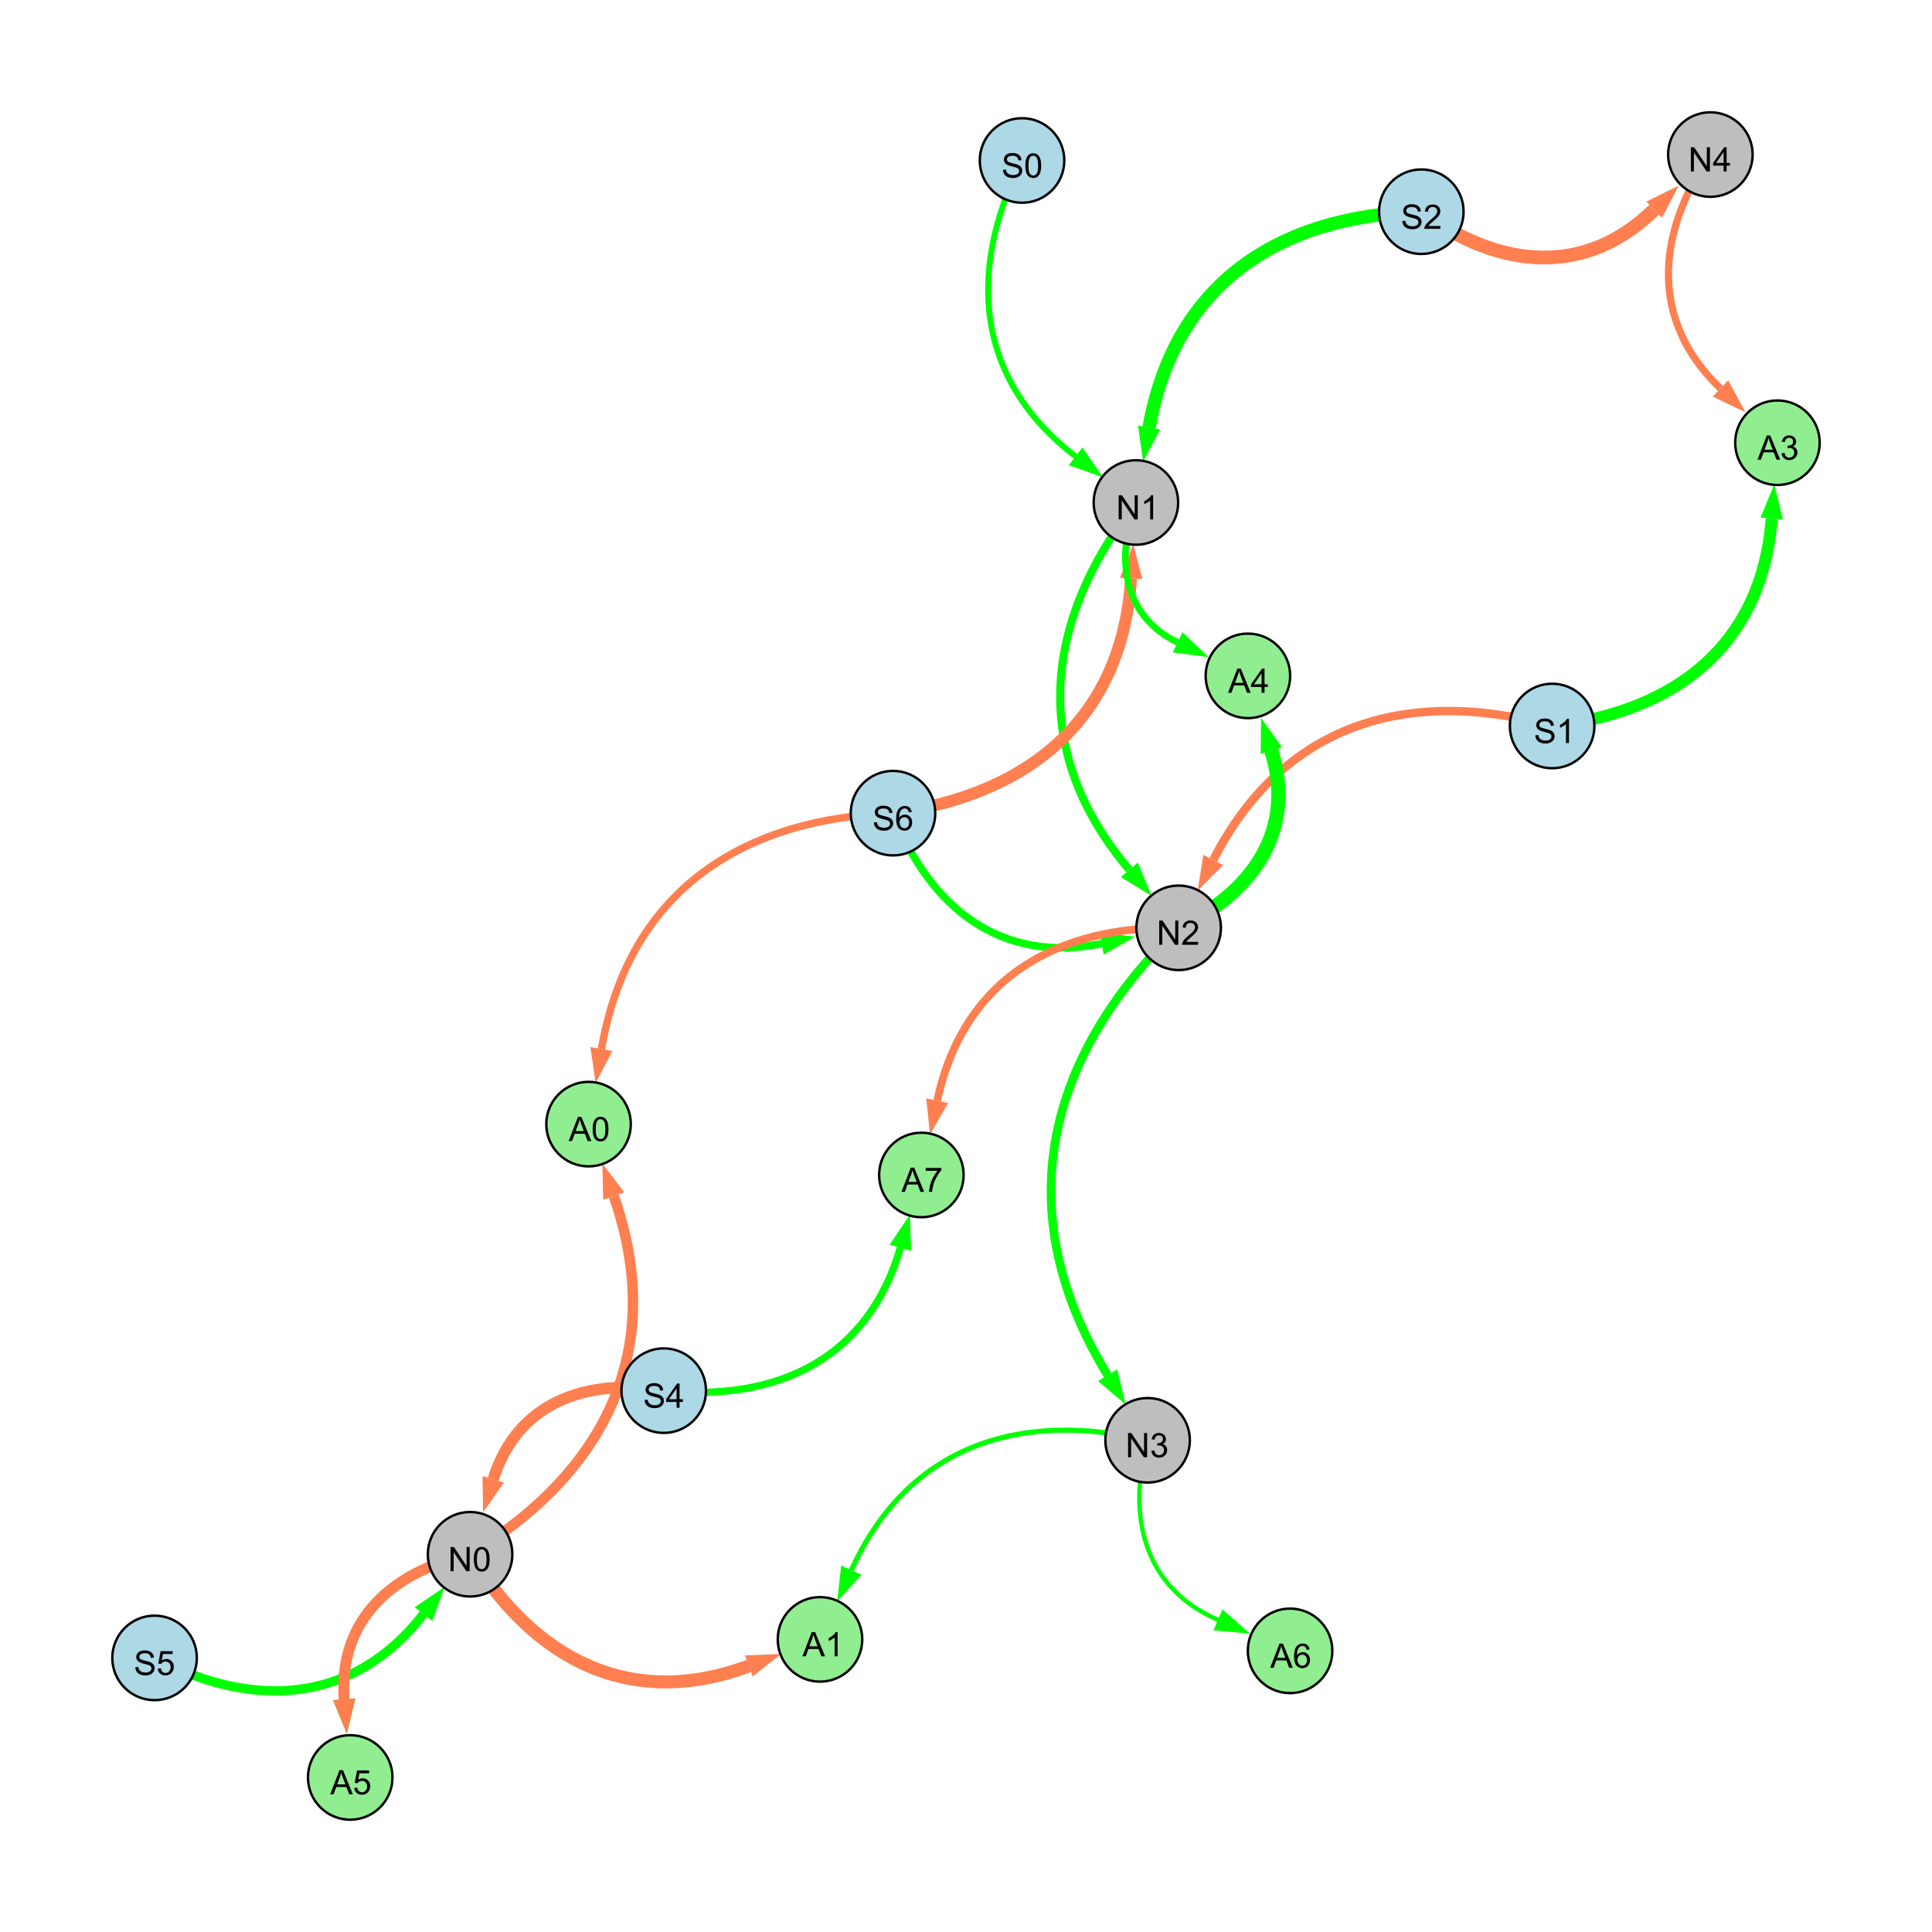<?xml version="1.0" encoding="UTF-8"?>
<svg xmlns="http://www.w3.org/2000/svg" xmlns:xlink="http://www.w3.org/1999/xlink" width="800" height="800" viewBox="0 0 800 800">
<defs>
<g>
<g id="glyph-0-0">
<path d="M 0.629 -3.219 L 1.879 -3.328 C 1.938 -2.828 2.078 -2.418 2.293 -2.094 C 2.512 -1.773 2.848 -1.516 3.301 -1.316 C 3.758 -1.117 4.27 -1.02 4.84 -1.02 C 5.344 -1.02 5.793 -1.094 6.18 -1.242 C 6.566 -1.395 6.855 -1.602 7.043 -1.863 C 7.234 -2.125 7.328 -2.41 7.328 -2.719 C 7.328 -3.035 7.238 -3.309 7.055 -3.543 C 6.871 -3.777 6.57 -3.977 6.152 -4.137 C 5.883 -4.242 5.289 -4.402 4.367 -4.625 C 3.449 -4.844 2.805 -5.055 2.434 -5.25 C 1.953 -5.5 1.598 -5.812 1.363 -6.184 C 1.129 -6.555 1.012 -6.969 1.012 -7.43 C 1.012 -7.938 1.156 -8.41 1.441 -8.848 C 1.73 -9.289 2.148 -9.621 2.699 -9.852 C 3.25 -10.078 3.863 -10.191 4.539 -10.191 C 5.281 -10.191 5.938 -10.074 6.504 -9.832 C 7.07 -9.594 7.508 -9.242 7.812 -8.777 C 8.117 -8.312 8.281 -7.785 8.305 -7.199 L 7.035 -7.102 C 6.965 -7.734 6.734 -8.215 6.34 -8.539 C 5.945 -8.863 5.363 -9.023 4.594 -9.023 C 3.793 -9.023 3.207 -8.875 2.84 -8.582 C 2.473 -8.289 2.289 -7.934 2.289 -7.52 C 2.289 -7.16 2.422 -6.863 2.68 -6.633 C 2.934 -6.398 3.602 -6.16 4.68 -5.918 C 5.758 -5.672 6.496 -5.461 6.898 -5.277 C 7.48 -5.008 7.91 -4.668 8.188 -4.254 C 8.469 -3.844 8.605 -3.367 8.605 -2.828 C 8.605 -2.297 8.453 -1.793 8.148 -1.324 C 7.844 -0.852 7.406 -0.484 6.832 -0.223 C 6.262 0.039 5.617 0.172 4.902 0.172 C 3.996 0.172 3.234 0.039 2.621 -0.227 C 2.008 -0.488 1.527 -0.887 1.18 -1.418 C 0.832 -1.949 0.648 -2.551 0.629 -3.219 Z M 0.629 -3.219 "/>
</g>
<g id="glyph-0-1">
<path d="M 7.047 -1.184 L 7.047 0 L 0.422 0 C 0.414 -0.297 0.461 -0.582 0.566 -0.855 C 0.734 -1.305 1.008 -1.75 1.379 -2.188 C 1.75 -2.625 2.285 -3.133 2.988 -3.703 C 4.078 -4.598 4.812 -5.305 5.195 -5.828 C 5.578 -6.348 5.77 -6.844 5.77 -7.309 C 5.77 -7.797 5.594 -8.207 5.246 -8.543 C 4.898 -8.875 4.445 -9.043 3.883 -9.043 C 3.289 -9.043 2.816 -8.867 2.461 -8.512 C 2.105 -8.156 1.926 -7.664 1.922 -7.035 L 0.656 -7.164 C 0.742 -8.109 1.07 -8.828 1.633 -9.32 C 2.199 -9.816 2.957 -10.062 3.91 -10.062 C 4.871 -10.062 5.633 -9.797 6.195 -9.262 C 6.754 -8.73 7.035 -8.07 7.035 -7.281 C 7.035 -6.879 6.953 -6.484 6.789 -6.098 C 6.625 -5.711 6.352 -5.301 5.973 -4.875 C 5.59 -4.445 4.957 -3.859 4.074 -3.109 C 3.336 -2.492 2.863 -2.07 2.652 -1.848 C 2.441 -1.629 2.27 -1.406 2.133 -1.184 Z M 7.047 -1.184 "/>
</g>
<g id="glyph-0-2">
<path d="M 1.066 0 L 1.066 -10.023 L 2.426 -10.023 L 7.691 -2.152 L 7.691 -10.023 L 8.961 -10.023 L 8.961 0 L 7.602 0 L 2.336 -7.875 L 2.336 0 Z M 1.066 0 "/>
</g>
<g id="glyph-0-3">
<path d="M 5.215 0 L 3.984 0 L 3.984 -7.84 C 3.688 -7.559 3.301 -7.277 2.82 -6.992 C 2.34 -6.711 1.906 -6.5 1.523 -6.359 L 1.523 -7.547 C 2.211 -7.871 2.812 -8.262 3.328 -8.723 C 3.844 -9.184 4.207 -9.629 4.422 -10.062 L 5.215 -10.062 Z M 5.215 0 "/>
</g>
<g id="glyph-0-4">
<path d="M 4.523 0 L 4.523 -2.398 L 0.18 -2.398 L 0.18 -3.527 L 4.75 -10.023 L 5.758 -10.023 L 5.758 -3.527 L 7.109 -3.527 L 7.109 -2.398 L 5.758 -2.398 L 5.758 0 L 4.523 0 M 4.523 -3.527 L 4.523 -8.047 L 1.387 -3.527 Z M 4.523 -3.527 "/>
</g>
<g id="glyph-0-5">
<path d="M 0.582 -4.941 C 0.582 -6.129 0.703 -7.082 0.945 -7.805 C 1.191 -8.527 1.555 -9.082 2.035 -9.477 C 2.516 -9.867 3.121 -10.062 3.848 -10.062 C 4.387 -10.062 4.859 -9.953 5.266 -9.738 C 5.668 -9.52 6.004 -9.211 6.27 -8.801 C 6.531 -8.395 6.738 -7.898 6.891 -7.312 C 7.039 -6.727 7.117 -5.938 7.117 -4.941 C 7.117 -3.766 6.996 -2.816 6.754 -2.094 C 6.512 -1.371 6.152 -0.816 5.672 -0.422 C 5.191 -0.027 4.582 0.172 3.848 0.172 C 2.883 0.172 2.125 -0.176 1.57 -0.867 C 0.91 -1.703 0.582 -3.059 0.582 -4.941 M 1.844 -4.941 C 1.844 -3.297 2.039 -2.203 2.422 -1.656 C 2.809 -1.113 3.285 -0.84 3.848 -0.84 C 4.414 -0.84 4.891 -1.113 5.273 -1.66 C 5.66 -2.207 5.852 -3.301 5.852 -4.941 C 5.852 -6.594 5.66 -7.688 5.273 -8.23 C 4.891 -8.773 4.41 -9.043 3.836 -9.043 C 3.27 -9.043 2.82 -8.805 2.48 -8.328 C 2.059 -7.715 1.844 -6.586 1.844 -4.941 Z M 1.844 -4.941 "/>
</g>
<g id="glyph-0-6">
<path d="M 0.586 -2.645 L 1.82 -2.809 C 1.961 -2.113 2.199 -1.609 2.539 -1.301 C 2.879 -0.996 3.293 -0.84 3.781 -0.84 C 4.359 -0.84 4.848 -1.043 5.246 -1.441 C 5.645 -1.844 5.844 -2.34 5.844 -2.934 C 5.844 -3.496 5.66 -3.965 5.289 -4.332 C 4.922 -4.699 4.453 -4.883 3.883 -4.883 C 3.648 -4.883 3.359 -4.836 3.016 -4.742 L 3.152 -5.824 C 3.234 -5.816 3.301 -5.812 3.352 -5.812 C 3.875 -5.812 4.344 -5.945 4.766 -6.219 C 5.184 -6.492 5.395 -6.914 5.395 -7.484 C 5.395 -7.938 5.242 -8.309 4.938 -8.605 C 4.629 -8.902 4.234 -9.051 3.754 -9.051 C 3.273 -9.051 2.875 -8.898 2.555 -8.602 C 2.238 -8.297 2.031 -7.848 1.941 -7.246 L 0.711 -7.465 C 0.859 -8.289 1.203 -8.93 1.734 -9.383 C 2.27 -9.836 2.934 -10.062 3.727 -10.062 C 4.273 -10.062 4.777 -9.945 5.234 -9.711 C 5.695 -9.477 6.047 -9.156 6.293 -8.75 C 6.535 -8.344 6.656 -7.914 6.656 -7.457 C 6.656 -7.023 6.543 -6.629 6.309 -6.273 C 6.078 -5.918 5.734 -5.637 5.277 -5.43 C 5.871 -5.289 6.328 -5.008 6.656 -4.578 C 6.984 -4.145 7.148 -3.605 7.148 -2.961 C 7.148 -2.086 6.832 -1.344 6.195 -0.734 C 5.555 -0.125 4.75 0.18 3.773 0.18 C 2.895 0.18 2.164 -0.086 1.582 -0.609 C 1 -1.133 0.672 -1.812 0.586 -2.645 Z M 0.586 -2.645 "/>
</g>
<g id="glyph-0-7">
<path d="M 0.582 -2.625 L 1.875 -2.734 C 1.969 -2.105 2.191 -1.633 2.539 -1.316 C 2.887 -1 3.309 -0.84 3.801 -0.84 C 4.395 -0.84 4.895 -1.062 5.305 -1.512 C 5.715 -1.957 5.922 -2.551 5.922 -3.289 C 5.922 -3.988 5.723 -4.543 5.328 -4.949 C 4.934 -5.355 4.418 -5.559 3.781 -5.559 C 3.383 -5.559 3.027 -5.469 2.707 -5.289 C 2.387 -5.109 2.137 -4.875 1.953 -4.586 L 0.801 -4.738 L 1.77 -9.883 L 6.754 -9.883 L 6.754 -8.711 L 2.754 -8.711 L 2.215 -6.016 C 2.816 -6.434 3.449 -6.645 4.109 -6.645 C 4.984 -6.645 5.723 -6.34 6.324 -5.734 C 6.926 -5.129 7.227 -4.352 7.227 -3.398 C 7.227 -2.492 6.961 -1.707 6.434 -1.047 C 5.789 -0.234 4.914 0.172 3.801 0.172 C 2.891 0.172 2.145 -0.086 1.57 -0.594 C 0.992 -1.105 0.664 -1.781 0.582 -2.625 Z M 0.582 -2.625 "/>
</g>
<g id="glyph-0-8">
<path d="M 6.965 -7.566 L 5.742 -7.473 C 5.633 -7.953 5.477 -8.305 5.277 -8.523 C 4.945 -8.875 4.535 -9.051 4.047 -9.051 C 3.656 -9.051 3.312 -8.941 3.016 -8.723 C 2.629 -8.441 2.32 -8.027 2.098 -7.484 C 1.875 -6.941 1.758 -6.172 1.75 -5.168 C 2.047 -5.617 2.41 -5.953 2.836 -6.172 C 3.266 -6.391 3.715 -6.5 4.184 -6.5 C 5.004 -6.5 5.703 -6.199 6.277 -5.594 C 6.855 -4.992 7.145 -4.211 7.145 -3.254 C 7.145 -2.625 7.008 -2.039 6.738 -1.5 C 6.465 -0.961 6.094 -0.547 5.617 -0.258 C 5.145 0.027 4.609 0.172 4.008 0.172 C 2.98 0.172 2.145 -0.207 1.496 -0.961 C 0.852 -1.715 0.527 -2.957 0.527 -4.688 C 0.527 -6.625 0.883 -8.035 1.602 -8.914 C 2.223 -9.68 3.066 -10.062 4.121 -10.062 C 4.91 -10.062 5.555 -9.84 6.059 -9.398 C 6.562 -8.957 6.867 -8.348 6.965 -7.566 M 1.941 -3.246 C 1.941 -2.824 2.031 -2.418 2.211 -2.031 C 2.391 -1.645 2.645 -1.348 2.969 -1.145 C 3.289 -0.941 3.629 -0.84 3.984 -0.84 C 4.504 -0.84 4.953 -1.051 5.324 -1.469 C 5.699 -1.891 5.887 -2.457 5.887 -3.18 C 5.887 -3.871 5.699 -4.418 5.332 -4.816 C 4.961 -5.215 4.5 -5.414 3.938 -5.414 C 3.383 -5.414 2.91 -5.215 2.523 -4.816 C 2.137 -4.418 1.941 -3.895 1.941 -3.246 Z M 1.941 -3.246 "/>
</g>
<g id="glyph-0-9">
<path d="M -0.02 0 L 3.828 -10.023 L 5.258 -10.023 L 9.359 0 L 7.848 0 L 6.68 -3.035 L 2.488 -3.035 L 1.387 0 L -0.02 0 M 2.871 -4.117 L 6.27 -4.117 L 5.223 -6.891 C 4.902 -7.734 4.668 -8.426 4.512 -8.969 C 4.383 -8.328 4.203 -7.688 3.973 -7.055 Z M 2.871 -4.117 "/>
</g>
<g id="glyph-0-10">
<path d="M 0.664 -8.711 L 0.664 -9.891 L 7.148 -9.891 L 7.148 -8.934 C 6.512 -8.254 5.879 -7.352 5.254 -6.227 C 4.625 -5.102 4.141 -3.945 3.801 -2.754 C 3.555 -1.918 3.398 -0.996 3.328 0 L 2.062 0 C 2.078 -0.789 2.234 -1.742 2.531 -2.859 C 2.824 -3.973 3.25 -5.051 3.805 -6.086 C 4.359 -7.125 4.945 -8 5.57 -8.711 Z M 0.664 -8.711 "/>
</g>
</g>
</defs>
<rect x="-80" y="-80" width="960" height="960" fill="rgb(100%, 100%, 100%)" fill-opacity="1"/>
<path fill="none" stroke-width="5.537" stroke-linecap="butt" stroke-linejoin="miter" stroke="rgb(0%, 100%, 0%)" stroke-opacity="1" stroke-miterlimit="10" d="M 588.543 87.664 C 528.625 89.273 486.176 118.207 475.82 177.039 "/>
<path fill-rule="nonzero" fill="rgb(0%, 100%, 0%)" fill-opacity="1" d="M 473.344 191.086 L 471.254 176.234 L 480.383 177.84 L 473.344 191.086 "/>
<path fill="none" stroke-width="4.753" stroke-linecap="butt" stroke-linejoin="miter" stroke="rgb(100%, 49.804%, 31.373%)" stroke-opacity="1" stroke-miterlimit="10" d="M 274.832 575.836 C 242.113 570.43 213.906 581.238 204.23 612.578 "/>
<path fill-rule="nonzero" fill="rgb(100%, 49.804%, 31.373%)" fill-opacity="1" d="M 200.023 626.207 L 199.801 611.211 L 208.66 613.945 L 200.023 626.207 "/>
<path fill="none" stroke-width="3.334" stroke-linecap="butt" stroke-linejoin="miter" stroke="rgb(0%, 100%, 0%)" stroke-opacity="1" stroke-miterlimit="10" d="M 470.355 208.074 C 431.43 258.09 426.746 311.992 467.645 360.152 "/>
<path fill-rule="nonzero" fill="rgb(0%, 100%, 0%)" fill-opacity="1" d="M 476.875 371.027 L 464.109 363.152 L 471.176 357.152 L 476.875 371.027 "/>
<path fill="none" stroke-width="3.588" stroke-linecap="butt" stroke-linejoin="miter" stroke="rgb(0%, 100%, 0%)" stroke-opacity="1" stroke-miterlimit="10" d="M 488.059 384.191 C 431.949 438.594 417.895 502.953 458.668 569.438 "/>
<path fill-rule="nonzero" fill="rgb(0%, 100%, 0%)" fill-opacity="1" d="M 466.125 581.598 L 454.715 571.859 L 462.617 567.016 L 466.125 581.598 "/>
<path fill="none" stroke-width="5.703" stroke-linecap="butt" stroke-linejoin="miter" stroke="rgb(100%, 49.804%, 31.373%)" stroke-opacity="1" stroke-miterlimit="10" d="M 588.543 87.664 C 620.898 111.484 656.5 114.73 684.965 86.812 "/>
<path fill-rule="nonzero" fill="rgb(100%, 49.804%, 31.373%)" fill-opacity="1" d="M 695.152 76.82 L 688.211 90.121 L 681.719 83.5 L 695.152 76.82 "/>
<path fill="none" stroke-width="3.857" stroke-linecap="butt" stroke-linejoin="miter" stroke="rgb(0%, 100%, 0%)" stroke-opacity="1" stroke-miterlimit="10" d="M 64 686.508 C 105.66 708.301 146.648 705.266 175.371 668.363 "/>
<path fill-rule="nonzero" fill="rgb(0%, 100%, 0%)" fill-opacity="1" d="M 184.133 657.105 L 179.027 671.211 L 171.711 665.516 L 184.133 657.105 "/>
<path fill="none" stroke-width="3.121" stroke-linecap="butt" stroke-linejoin="miter" stroke="rgb(0%, 100%, 0%)" stroke-opacity="1" stroke-miterlimit="10" d="M 369.777 336.711 C 385.051 376.297 414.82 399.156 456.105 390.723 "/>
<path fill-rule="nonzero" fill="rgb(0%, 100%, 0%)" fill-opacity="1" d="M 470.082 387.867 L 457.035 395.262 L 455.176 386.18 L 470.082 387.867 "/>
<path fill="none" stroke-width="2.465" stroke-linecap="butt" stroke-linejoin="miter" stroke="rgb(0%, 100%, 0%)" stroke-opacity="1" stroke-miterlimit="10" d="M 423.203 66.453 C 399.969 112.832 404.371 157.578 445.379 188.961 "/>
<path fill-rule="nonzero" fill="rgb(0%, 100%, 0%)" fill-opacity="1" d="M 456.707 197.633 L 442.562 192.645 L 448.195 185.281 L 456.707 197.633 "/>
<path fill="none" stroke-width="4.924" stroke-linecap="butt" stroke-linejoin="miter" stroke="rgb(100%, 49.804%, 31.373%)" stroke-opacity="1" stroke-miterlimit="10" d="M 369.777 336.711 C 426.941 328.957 464.734 296.871 468.363 239.512 "/>
<path fill-rule="nonzero" fill="rgb(100%, 49.804%, 31.373%)" fill-opacity="1" d="M 469.266 225.273 L 472.992 239.805 L 463.738 239.219 L 469.266 225.273 "/>
<path fill="none" stroke-width="3.501" stroke-linecap="butt" stroke-linejoin="miter" stroke="rgb(100%, 49.804%, 31.373%)" stroke-opacity="1" stroke-miterlimit="10" d="M 642.711 300.613 C 582.062 284.027 530.875 300.273 502.391 356.102 "/>
<path fill-rule="nonzero" fill="rgb(100%, 49.804%, 31.373%)" fill-opacity="1" d="M 495.906 368.809 L 498.262 353.996 L 506.52 358.207 L 495.906 368.809 "/>
<path fill="none" stroke-width="3.011" stroke-linecap="butt" stroke-linejoin="miter" stroke="rgb(0%, 100%, 0%)" stroke-opacity="1" stroke-miterlimit="10" d="M 274.832 575.836 C 322.277 580.617 359.645 562.266 372.812 516.699 "/>
<path fill-rule="nonzero" fill="rgb(0%, 100%, 0%)" fill-opacity="1" d="M 376.77 502.996 L 377.266 517.988 L 368.359 515.414 L 376.77 502.996 "/>
<path fill="none" stroke-width="1.259" stroke-linecap="butt" stroke-linejoin="miter" stroke="rgb(0%, 100%, 0%)" stroke-opacity="1" stroke-miterlimit="10" d="M 475.195 596.395 C 466.332 628.48 474.129 657.766 504.383 670.77 "/>
<path fill-rule="nonzero" fill="rgb(0%, 100%, 0%)" fill-opacity="1" d="M 517.492 676.402 L 502.555 675.027 L 506.215 666.508 L 517.492 676.402 "/>
<path fill="none" stroke-width="2.74" stroke-linecap="butt" stroke-linejoin="miter" stroke="rgb(0%, 100%, 0%)" stroke-opacity="1" stroke-miterlimit="10" d="M 470.355 208.074 C 461.641 231.691 465.328 255.324 487.629 265.973 "/>
<path fill-rule="nonzero" fill="rgb(0%, 100%, 0%)" fill-opacity="1" d="M 500.504 272.117 L 485.633 270.152 L 489.625 261.789 L 500.504 272.117 "/>
<path fill="none" stroke-width="5.385" stroke-linecap="butt" stroke-linejoin="miter" stroke="rgb(100%, 49.804%, 31.373%)" stroke-opacity="1" stroke-miterlimit="10" d="M 194.656 643.586 C 221.57 687.859 261.766 707.883 310.082 689.836 "/>
<path fill-rule="nonzero" fill="rgb(100%, 49.804%, 31.373%)" fill-opacity="1" d="M 323.445 684.844 L 311.703 694.18 L 308.457 685.496 L 323.445 684.844 "/>
<path fill="none" stroke-width="4.969" stroke-linecap="butt" stroke-linejoin="miter" stroke="rgb(0%, 100%, 0%)" stroke-opacity="1" stroke-miterlimit="10" d="M 642.711 300.613 C 694.496 294.699 729.711 266.43 733.625 214.688 "/>
<path fill-rule="nonzero" fill="rgb(0%, 100%, 0%)" fill-opacity="1" d="M 734.703 200.465 L 738.246 215.039 L 729.004 214.34 L 734.703 200.465 "/>
<path fill="none" stroke-width="3.074" stroke-linecap="butt" stroke-linejoin="miter" stroke="rgb(100%, 49.804%, 31.373%)" stroke-opacity="1" stroke-miterlimit="10" d="M 369.777 336.711 C 305.121 339.09 259.988 370.805 249.055 434.383 "/>
<path fill-rule="nonzero" fill="rgb(100%, 49.804%, 31.373%)" fill-opacity="1" d="M 246.637 448.441 L 244.484 433.598 L 253.621 435.168 L 246.637 448.441 "/>
<path fill="none" stroke-width="2.138" stroke-linecap="butt" stroke-linejoin="miter" stroke="rgb(0%, 100%, 0%)" stroke-opacity="1" stroke-miterlimit="10" d="M 475.195 596.395 C 420.871 583.648 375.488 599.535 352.539 650.156 "/>
<path fill-rule="nonzero" fill="rgb(0%, 100%, 0%)" fill-opacity="1" d="M 346.648 663.152 L 348.32 648.242 L 356.762 652.07 L 346.648 663.152 "/>
<path fill="none" stroke-width="5.902" stroke-linecap="butt" stroke-linejoin="miter" stroke="rgb(0%, 100%, 0%)" stroke-opacity="1" stroke-miterlimit="10" d="M 488.059 384.191 C 519.188 369.344 536.66 343.434 526.449 310.855 "/>
<path fill-rule="nonzero" fill="rgb(0%, 100%, 0%)" fill-opacity="1" d="M 522.18 297.242 L 530.871 309.469 L 522.023 312.242 L 522.18 297.242 "/>
<path fill="none" stroke-width="2.978" stroke-linecap="butt" stroke-linejoin="miter" stroke="rgb(100%, 49.804%, 31.373%)" stroke-opacity="1" stroke-miterlimit="10" d="M 708.227 64 C 685.41 97.332 683.395 133.191 712.414 160.848 "/>
<path fill-rule="nonzero" fill="rgb(100%, 49.804%, 31.373%)" fill-opacity="1" d="M 722.742 170.691 L 709.215 164.203 L 715.613 157.492 L 722.742 170.691 "/>
<path fill="none" stroke-width="1.803" stroke-linecap="butt" stroke-linejoin="miter" stroke="rgb(0%, 100%, 0%)" stroke-opacity="1" stroke-miterlimit="10" d="M 475.195 596.395 C 466.332 628.48 474.129 657.766 504.383 670.77 "/>
<path fill-rule="nonzero" fill="rgb(0%, 100%, 0%)" fill-opacity="1" d="M 517.492 676.402 L 502.555 675.027 L 506.215 666.508 L 517.492 676.402 "/>
<path fill="none" stroke-width="3.216" stroke-linecap="butt" stroke-linejoin="miter" stroke="rgb(100%, 49.804%, 31.373%)" stroke-opacity="1" stroke-miterlimit="10" d="M 488.059 384.191 C 436.836 383.059 398.699 405.895 388.078 455.773 "/>
<path fill-rule="nonzero" fill="rgb(100%, 49.804%, 31.373%)" fill-opacity="1" d="M 385.105 469.727 L 383.543 454.809 L 392.609 456.738 L 385.105 469.727 "/>
<path fill="none" stroke-width="3.954" stroke-linecap="butt" stroke-linejoin="miter" stroke="rgb(0%, 100%, 0%)" stroke-opacity="1" stroke-miterlimit="10" d="M 194.656 643.586 C 162.266 650.574 140.016 670.969 142.531 703.645 "/>
<path fill-rule="nonzero" fill="rgb(0%, 100%, 0%)" fill-opacity="1" d="M 143.625 717.871 L 137.906 704 L 147.152 703.289 L 143.625 717.871 "/>
<path fill="none" stroke-width="4.533" stroke-linecap="butt" stroke-linejoin="miter" stroke="rgb(100%, 49.804%, 31.373%)" stroke-opacity="1" stroke-miterlimit="10" d="M 194.656 643.586 C 162.266 650.574 140.016 670.969 142.531 703.645 "/>
<path fill-rule="nonzero" fill="rgb(100%, 49.804%, 31.373%)" fill-opacity="1" d="M 143.625 717.871 L 137.906 704 L 147.152 703.289 L 143.625 717.871 "/>
<path fill="none" stroke-width="4.333" stroke-linecap="butt" stroke-linejoin="miter" stroke="rgb(100%, 49.804%, 31.373%)" stroke-opacity="1" stroke-miterlimit="10" d="M 194.656 643.586 C 251.566 609.012 276.078 557.93 254.137 495.258 "/>
<path fill-rule="nonzero" fill="rgb(100%, 49.804%, 31.373%)" fill-opacity="1" d="M 249.422 481.793 L 258.512 493.727 L 249.762 496.789 L 249.422 481.793 "/>
<path fill-rule="nonzero" fill="rgb(67.843%, 84.706%, 90.196%)" fill-opacity="1" stroke-width="1" stroke-linecap="butt" stroke-linejoin="miter" stroke="rgb(0%, 0%, 0%)" stroke-opacity="1" stroke-miterlimit="10" d="M 606.043 87.664 C 606.043 97.328 598.211 105.164 588.543 105.164 C 578.879 105.164 571.043 97.328 571.043 87.664 C 571.043 77.996 578.879 70.164 588.543 70.164 C 598.211 70.164 606.043 77.996 606.043 87.664 "/>
<path fill-rule="nonzero" fill="rgb(74.51%, 74.51%, 74.51%)" fill-opacity="1" stroke-width="1" stroke-linecap="butt" stroke-linejoin="miter" stroke="rgb(0%, 0%, 0%)" stroke-opacity="1" stroke-miterlimit="10" d="M 487.855 208.074 C 487.855 217.742 480.02 225.574 470.355 225.574 C 460.688 225.574 452.855 217.742 452.855 208.074 C 452.855 198.41 460.688 190.574 470.355 190.574 C 480.02 190.574 487.855 198.41 487.855 208.074 "/>
<path fill-rule="nonzero" fill="rgb(67.843%, 84.706%, 90.196%)" fill-opacity="1" stroke-width="1" stroke-linecap="butt" stroke-linejoin="miter" stroke="rgb(0%, 0%, 0%)" stroke-opacity="1" stroke-miterlimit="10" d="M 292.332 575.836 C 292.332 585.5 284.5 593.336 274.832 593.336 C 265.168 593.336 257.332 585.5 257.332 575.836 C 257.332 566.168 265.168 558.336 274.832 558.336 C 284.5 558.336 292.332 566.168 292.332 575.836 "/>
<path fill-rule="nonzero" fill="rgb(74.51%, 74.51%, 74.51%)" fill-opacity="1" stroke-width="1" stroke-linecap="butt" stroke-linejoin="miter" stroke="rgb(0%, 0%, 0%)" stroke-opacity="1" stroke-miterlimit="10" d="M 212.156 643.586 C 212.156 653.25 204.32 661.086 194.656 661.086 C 184.992 661.086 177.156 653.25 177.156 643.586 C 177.156 633.918 184.992 626.086 194.656 626.086 C 204.32 626.086 212.156 633.918 212.156 643.586 "/>
<path fill-rule="nonzero" fill="rgb(74.51%, 74.51%, 74.51%)" fill-opacity="1" stroke-width="1" stroke-linecap="butt" stroke-linejoin="miter" stroke="rgb(0%, 0%, 0%)" stroke-opacity="1" stroke-miterlimit="10" d="M 505.559 384.191 C 505.559 393.859 497.723 401.691 488.059 401.691 C 478.391 401.691 470.559 393.859 470.559 384.191 C 470.559 374.527 478.391 366.691 488.059 366.691 C 497.723 366.691 505.559 374.527 505.559 384.191 "/>
<path fill-rule="nonzero" fill="rgb(74.51%, 74.51%, 74.51%)" fill-opacity="1" stroke-width="1" stroke-linecap="butt" stroke-linejoin="miter" stroke="rgb(0%, 0%, 0%)" stroke-opacity="1" stroke-miterlimit="10" d="M 492.695 596.395 C 492.695 606.059 484.863 613.895 475.195 613.895 C 465.531 613.895 457.695 606.059 457.695 596.395 C 457.695 586.727 465.531 578.895 475.195 578.895 C 484.863 578.895 492.695 586.727 492.695 596.395 "/>
<path fill-rule="nonzero" fill="rgb(74.51%, 74.51%, 74.51%)" fill-opacity="1" stroke-width="1" stroke-linecap="butt" stroke-linejoin="miter" stroke="rgb(0%, 0%, 0%)" stroke-opacity="1" stroke-miterlimit="10" d="M 725.727 64 C 725.727 73.664 717.891 81.5 708.227 81.5 C 698.559 81.5 690.727 73.664 690.727 64 C 690.727 54.336 698.559 46.5 708.227 46.5 C 717.891 46.5 725.727 54.336 725.727 64 "/>
<path fill-rule="nonzero" fill="rgb(67.843%, 84.706%, 90.196%)" fill-opacity="1" stroke-width="1" stroke-linecap="butt" stroke-linejoin="miter" stroke="rgb(0%, 0%, 0%)" stroke-opacity="1" stroke-miterlimit="10" d="M 81.5 686.508 C 81.5 696.172 73.664 704.008 64 704.008 C 54.336 704.008 46.5 696.172 46.5 686.508 C 46.5 676.844 54.336 669.008 64 669.008 C 73.664 669.008 81.5 676.844 81.5 686.508 "/>
<path fill-rule="nonzero" fill="rgb(67.843%, 84.706%, 90.196%)" fill-opacity="1" stroke-width="1" stroke-linecap="butt" stroke-linejoin="miter" stroke="rgb(0%, 0%, 0%)" stroke-opacity="1" stroke-miterlimit="10" d="M 387.277 336.711 C 387.277 346.379 379.441 354.211 369.777 354.211 C 360.113 354.211 352.277 346.379 352.277 336.711 C 352.277 327.047 360.113 319.211 369.777 319.211 C 379.441 319.211 387.277 327.047 387.277 336.711 "/>
<path fill-rule="nonzero" fill="rgb(67.843%, 84.706%, 90.196%)" fill-opacity="1" stroke-width="1" stroke-linecap="butt" stroke-linejoin="miter" stroke="rgb(0%, 0%, 0%)" stroke-opacity="1" stroke-miterlimit="10" d="M 440.703 66.453 C 440.703 76.117 432.867 83.953 423.203 83.953 C 413.539 83.953 405.703 76.117 405.703 66.453 C 405.703 56.785 413.539 48.953 423.203 48.953 C 432.867 48.953 440.703 56.785 440.703 66.453 "/>
<path fill-rule="nonzero" fill="rgb(67.843%, 84.706%, 90.196%)" fill-opacity="1" stroke-width="1" stroke-linecap="butt" stroke-linejoin="miter" stroke="rgb(0%, 0%, 0%)" stroke-opacity="1" stroke-miterlimit="10" d="M 660.211 300.613 C 660.211 310.277 652.375 318.113 642.711 318.113 C 633.043 318.113 625.211 310.277 625.211 300.613 C 625.211 290.945 633.043 283.113 642.711 283.113 C 652.375 283.113 660.211 290.945 660.211 300.613 "/>
<path fill-rule="nonzero" fill="rgb(56.471%, 93.333%, 56.471%)" fill-opacity="1" stroke-width="1" stroke-linecap="butt" stroke-linejoin="miter" stroke="rgb(0%, 0%, 0%)" stroke-opacity="1" stroke-miterlimit="10" d="M 399.027 486.527 C 399.027 496.191 391.195 504.027 381.527 504.027 C 371.863 504.027 364.027 496.191 364.027 486.527 C 364.027 476.863 371.863 469.027 381.527 469.027 C 391.195 469.027 399.027 476.863 399.027 486.527 "/>
<path fill-rule="nonzero" fill="rgb(56.471%, 93.333%, 56.471%)" fill-opacity="1" stroke-width="1" stroke-linecap="butt" stroke-linejoin="miter" stroke="rgb(0%, 0%, 0%)" stroke-opacity="1" stroke-miterlimit="10" d="M 551.699 683.582 C 551.699 693.246 543.863 701.082 534.199 701.082 C 524.535 701.082 516.699 693.246 516.699 683.582 C 516.699 673.918 524.535 666.082 534.199 666.082 C 543.863 666.082 551.699 673.918 551.699 683.582 "/>
<path fill-rule="nonzero" fill="rgb(56.471%, 93.333%, 56.471%)" fill-opacity="1" stroke-width="1" stroke-linecap="butt" stroke-linejoin="miter" stroke="rgb(0%, 0%, 0%)" stroke-opacity="1" stroke-miterlimit="10" d="M 534.23 279.863 C 534.23 289.527 526.395 297.363 516.73 297.363 C 507.066 297.363 499.23 289.527 499.23 279.863 C 499.23 270.199 507.066 262.363 516.73 262.363 C 526.395 262.363 534.23 270.199 534.23 279.863 "/>
<path fill-rule="nonzero" fill="rgb(56.471%, 93.333%, 56.471%)" fill-opacity="1" stroke-width="1" stroke-linecap="butt" stroke-linejoin="miter" stroke="rgb(0%, 0%, 0%)" stroke-opacity="1" stroke-miterlimit="10" d="M 357.043 678.832 C 357.043 688.496 349.207 696.332 339.543 696.332 C 329.875 696.332 322.043 688.496 322.043 678.832 C 322.043 669.168 329.875 661.332 339.543 661.332 C 349.207 661.332 357.043 669.168 357.043 678.832 "/>
<path fill-rule="nonzero" fill="rgb(56.471%, 93.333%, 56.471%)" fill-opacity="1" stroke-width="1" stroke-linecap="butt" stroke-linejoin="miter" stroke="rgb(0%, 0%, 0%)" stroke-opacity="1" stroke-miterlimit="10" d="M 753.5 183.328 C 753.5 192.992 745.664 200.828 736 200.828 C 726.336 200.828 718.5 192.992 718.5 183.328 C 718.5 173.66 726.336 165.828 736 165.828 C 745.664 165.828 753.5 173.66 753.5 183.328 "/>
<path fill-rule="nonzero" fill="rgb(56.471%, 93.333%, 56.471%)" fill-opacity="1" stroke-width="1" stroke-linecap="butt" stroke-linejoin="miter" stroke="rgb(0%, 0%, 0%)" stroke-opacity="1" stroke-miterlimit="10" d="M 261.207 465.473 C 261.207 475.137 253.371 482.973 243.707 482.973 C 234.043 482.973 226.207 475.137 226.207 465.473 C 226.207 455.809 234.043 447.973 243.707 447.973 C 253.371 447.973 261.207 455.809 261.207 465.473 "/>
<path fill-rule="nonzero" fill="rgb(56.471%, 93.333%, 56.471%)" fill-opacity="1" stroke-width="1" stroke-linecap="butt" stroke-linejoin="miter" stroke="rgb(0%, 0%, 0%)" stroke-opacity="1" stroke-miterlimit="10" d="M 162.52 736 C 162.52 745.664 154.684 753.5 145.02 753.5 C 135.355 753.5 127.52 745.664 127.52 736 C 127.52 726.336 135.355 718.5 145.02 718.5 C 154.684 718.5 162.52 726.336 162.52 736 "/>
<g fill="rgb(0%, 0%, 0%)" fill-opacity="1">
<use xlink:href="#glyph-0-0" x="580.035" y="94.742"/>
<use xlink:href="#glyph-0-1" x="589.373" y="94.742"/>
</g>
<g fill="rgb(0%, 0%, 0%)" fill-opacity="1">
<use xlink:href="#glyph-0-2" x="462.156" y="215.09"/>
<use xlink:href="#glyph-0-3" x="472.267" y="215.09"/>
</g>
<g fill="rgb(0%, 0%, 0%)" fill-opacity="1">
<use xlink:href="#glyph-0-0" x="266.297" y="582.914"/>
<use xlink:href="#glyph-0-4" x="275.635" y="582.914"/>
</g>
<g fill="rgb(0%, 0%, 0%)" fill-opacity="1">
<use xlink:href="#glyph-0-2" x="185.512" y="650.598"/>
<use xlink:href="#glyph-0-5" x="195.622" y="650.598"/>
</g>
<g fill="rgb(0%, 0%, 0%)" fill-opacity="1">
<use xlink:href="#glyph-0-2" x="478.945" y="391.207"/>
<use xlink:href="#glyph-0-1" x="489.056" y="391.207"/>
</g>
<g fill="rgb(0%, 0%, 0%)" fill-opacity="1">
<use xlink:href="#glyph-0-2" x="466.035" y="603.406"/>
<use xlink:href="#glyph-0-6" x="476.146" y="603.406"/>
</g>
<g fill="rgb(0%, 0%, 0%)" fill-opacity="1">
<use xlink:href="#glyph-0-2" x="699.082" y="70.992"/>
<use xlink:href="#glyph-0-4" x="709.192" y="70.992"/>
</g>
<g fill="rgb(0%, 0%, 0%)" fill-opacity="1">
<use xlink:href="#glyph-0-0" x="55.402" y="693.586"/>
<use xlink:href="#glyph-0-7" x="64.74" y="693.586"/>
</g>
<g fill="rgb(0%, 0%, 0%)" fill-opacity="1">
<use xlink:href="#glyph-0-0" x="361.223" y="343.793"/>
<use xlink:href="#glyph-0-8" x="370.561" y="343.793"/>
</g>
<g fill="rgb(0%, 0%, 0%)" fill-opacity="1">
<use xlink:href="#glyph-0-0" x="414.664" y="73.531"/>
<use xlink:href="#glyph-0-5" x="424.002" y="73.531"/>
</g>
<g fill="rgb(0%, 0%, 0%)" fill-opacity="1">
<use xlink:href="#glyph-0-0" x="635.117" y="307.691"/>
<use xlink:href="#glyph-0-3" x="644.455" y="307.691"/>
</g>
<g fill="rgb(0%, 0%, 0%)" fill-opacity="1">
<use xlink:href="#glyph-0-9" x="373.297" y="493.52"/>
<use xlink:href="#glyph-0-10" x="382.635" y="493.52"/>
</g>
<g fill="rgb(0%, 0%, 0%)" fill-opacity="1">
<use xlink:href="#glyph-0-9" x="525.969" y="690.598"/>
<use xlink:href="#glyph-0-8" x="535.307" y="690.598"/>
</g>
<g fill="rgb(0%, 0%, 0%)" fill-opacity="1">
<use xlink:href="#glyph-0-9" x="508.52" y="286.859"/>
<use xlink:href="#glyph-0-4" x="517.857" y="286.859"/>
</g>
<g fill="rgb(0%, 0%, 0%)" fill-opacity="1">
<use xlink:href="#glyph-0-9" x="332.273" y="685.848"/>
<use xlink:href="#glyph-0-3" x="341.611" y="685.848"/>
</g>
<g fill="rgb(0%, 0%, 0%)" fill-opacity="1">
<use xlink:href="#glyph-0-9" x="727.766" y="190.34"/>
<use xlink:href="#glyph-0-6" x="737.104" y="190.34"/>
</g>
<g fill="rgb(0%, 0%, 0%)" fill-opacity="1">
<use xlink:href="#glyph-0-9" x="235.488" y="472.488"/>
<use xlink:href="#glyph-0-5" x="244.826" y="472.488"/>
</g>
<g fill="rgb(0%, 0%, 0%)" fill-opacity="1">
<use xlink:href="#glyph-0-9" x="136.746" y="742.992"/>
<use xlink:href="#glyph-0-7" x="146.084" y="742.992"/>
</g>
</svg>
